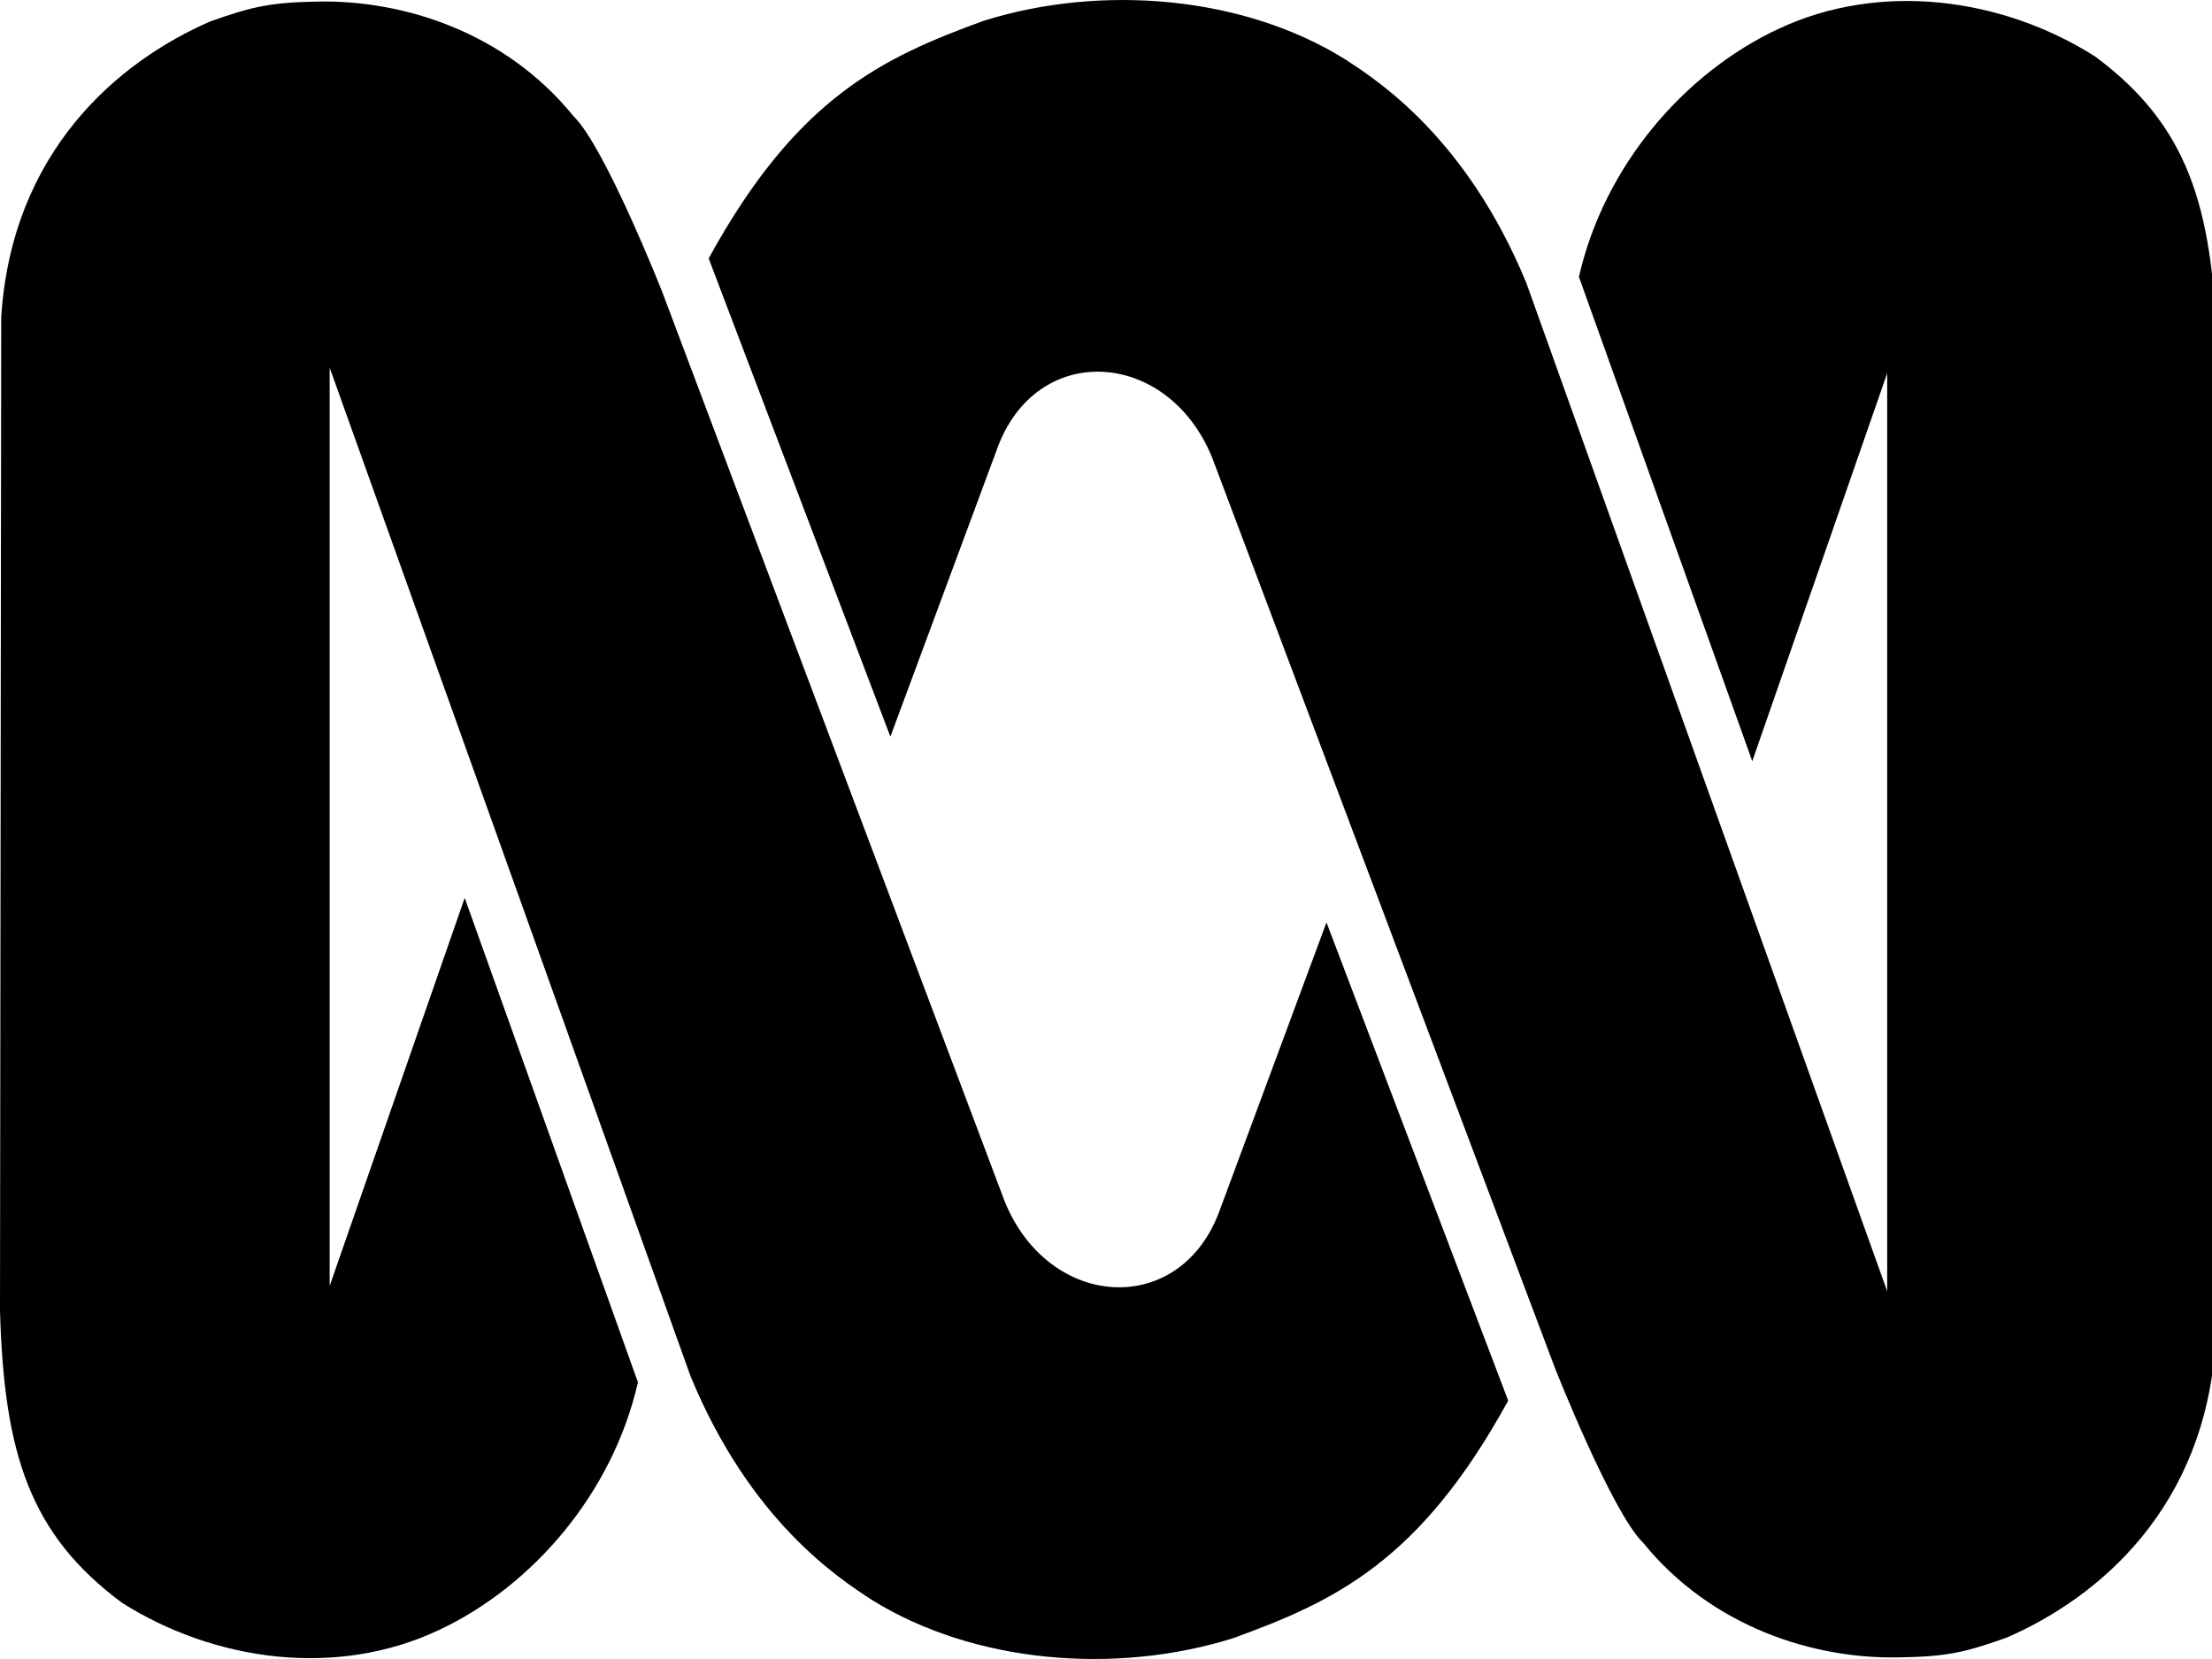 <svg version="1" xmlns="http://www.w3.org/2000/svg" viewBox="0 0 400 300">
  <path d="M57.733.28c15.15-.238 33.573 5.428 46 20.76 5.63 5.447 15.973 31.627 15.973 31.627l61.955 164.537c7.97 19.756 31.93 21.236 38.965 1.488L239.87 166.8l32.858 86.48c-15.973 29.157-31.435 36.304-49.765 42.966-21.346 6.68-46.932 4.477-65.245-6.9-6.086-3.947-22.06-14.318-32.86-40.516L59.616 66.494V232.53l24.417-70.16 31.325 87.586c-4.57 20.113-19.116 36.918-36.02 44.822-18.496 8.717-40.555 5.63-57.277-4.945C5.41 277.48.715 262.903 0 236.96L.22 57.366c1.9-29.91 21.017-46.193 37.794-53.486C45.67 1.16 48.944.418 57.734.28z"/>
  <path d="M343.146 299.71c-15.15.267-33.572-5.427-46.02-20.733-5.628-5.445-15.954-31.625-15.954-31.625L219.22 82.814c-7.987-19.784-31.93-21.264-38.965-1.5L161.01 133.21l-32.86-86.48c15.955-29.132 31.453-36.306 49.765-42.985 21.364-6.68 46.95-4.45 65.245 6.926 6.104 3.95 22.06 14.32 32.86 40.52l65.243 182.31V67.49l-24.397 70.16-31.344-87.586c4.57-20.14 19.135-36.926 36.04-44.82 18.478-8.7 40.555-5.64 57.258 4.942 16.668 12.327 21.347 26.93 22.06 52.845l-.237 179.626c-1.864 29.908-21 46.2-37.795 53.484-7.603 2.712-10.893 3.442-19.702 3.57z"/>
</svg>
